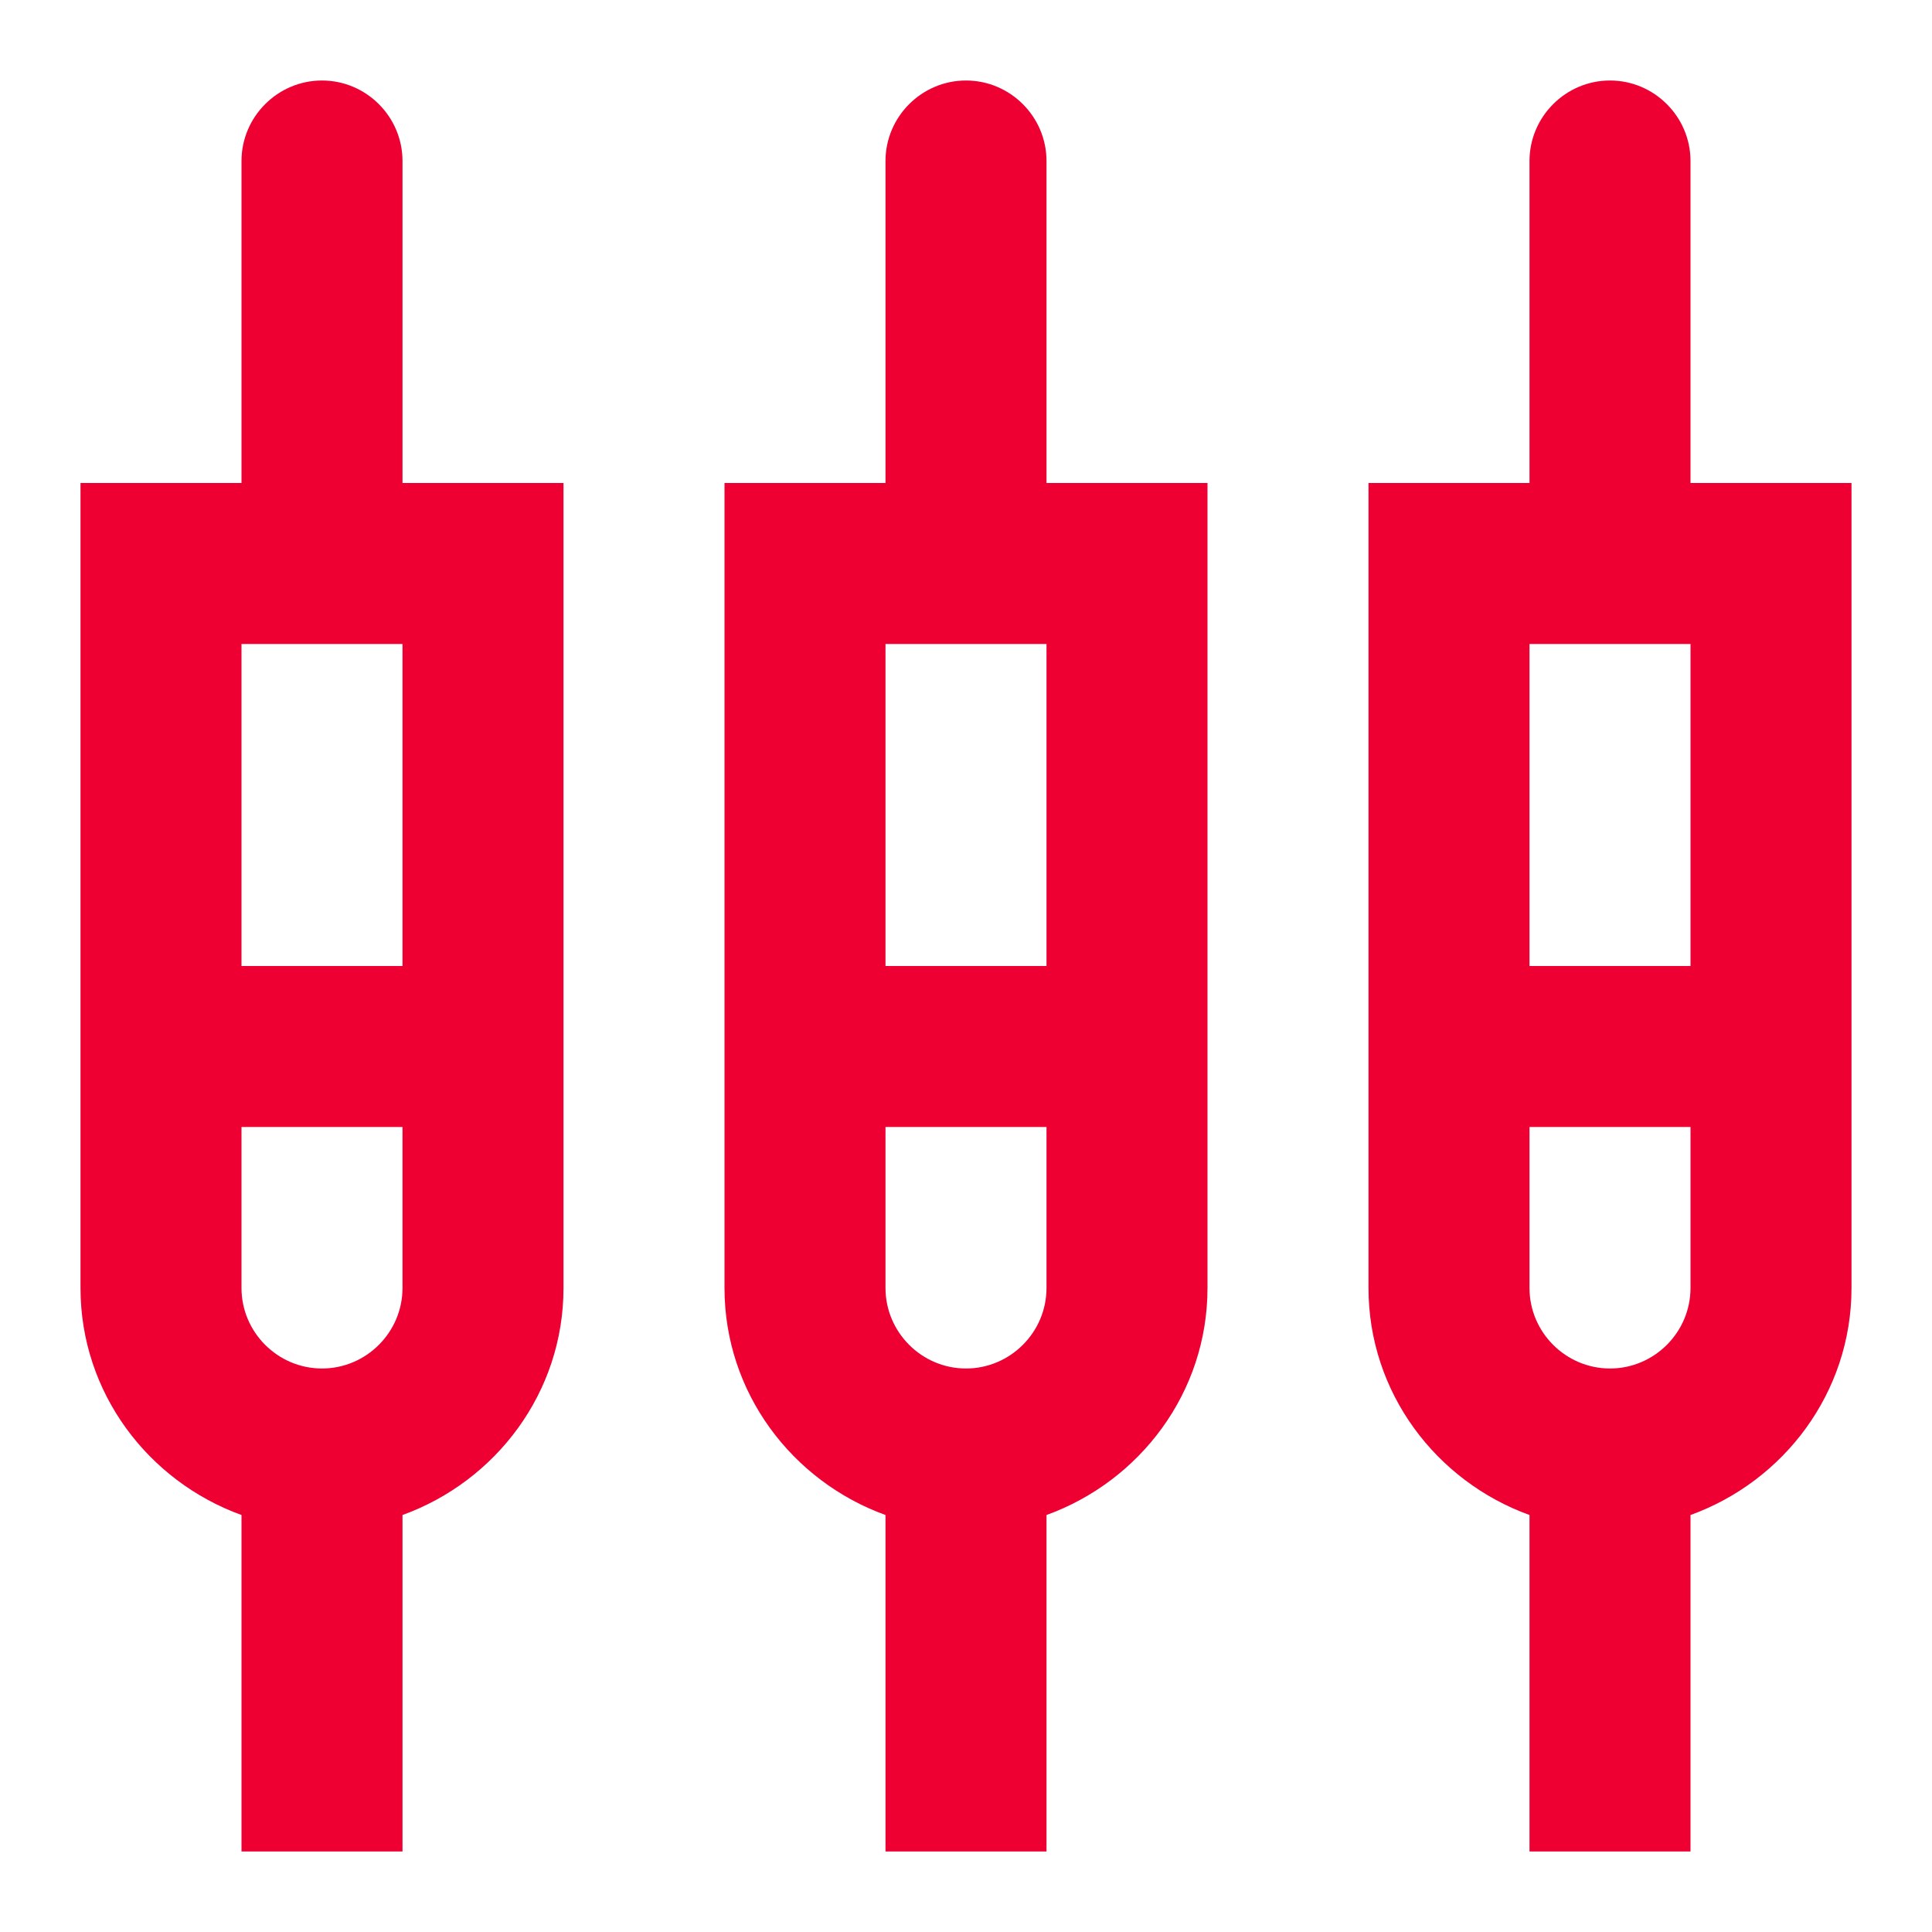 <svg width="24" height="24" viewBox="0 0 24 24" fill="none" xmlns="http://www.w3.org/2000/svg">
<path d="M5 2C5 1.45 4.55 1 4 1C3.45 1 3 1.45 3 2V6H1V16C1 17.3 1.84 18.4 3 18.82V23H5V18.82C6.16 18.4 7 17.3 7 16V6H5V2ZM4 17C3.45 17 3 16.55 3 16V14H5V16C5 16.55 4.55 17 4 17ZM3 12V8H5V12H3ZM13 2C13 1.45 12.55 1 12 1C11.45 1 11 1.45 11 2V6H9V16C9 17.3 9.84 18.4 11 18.82V23H13V18.82C14.16 18.4 15 17.3 15 16V6H13V2ZM12 17C11.45 17 11 16.55 11 16V14H13V16C13 16.55 12.55 17 12 17ZM11 12V8H13V12H11ZM21 6V2C21 1.45 20.55 1 20 1C19.45 1 19 1.45 19 2V6H17V16C17 17.3 17.84 18.4 19 18.82V23H21V18.82C22.16 18.4 23 17.3 23 16V6H21ZM20 17C19.45 17 19 16.55 19 16V14H21V16C21 16.55 20.55 17 20 17ZM19 12V8H21V12H19Z" fill="#EE0033"/>
</svg>
